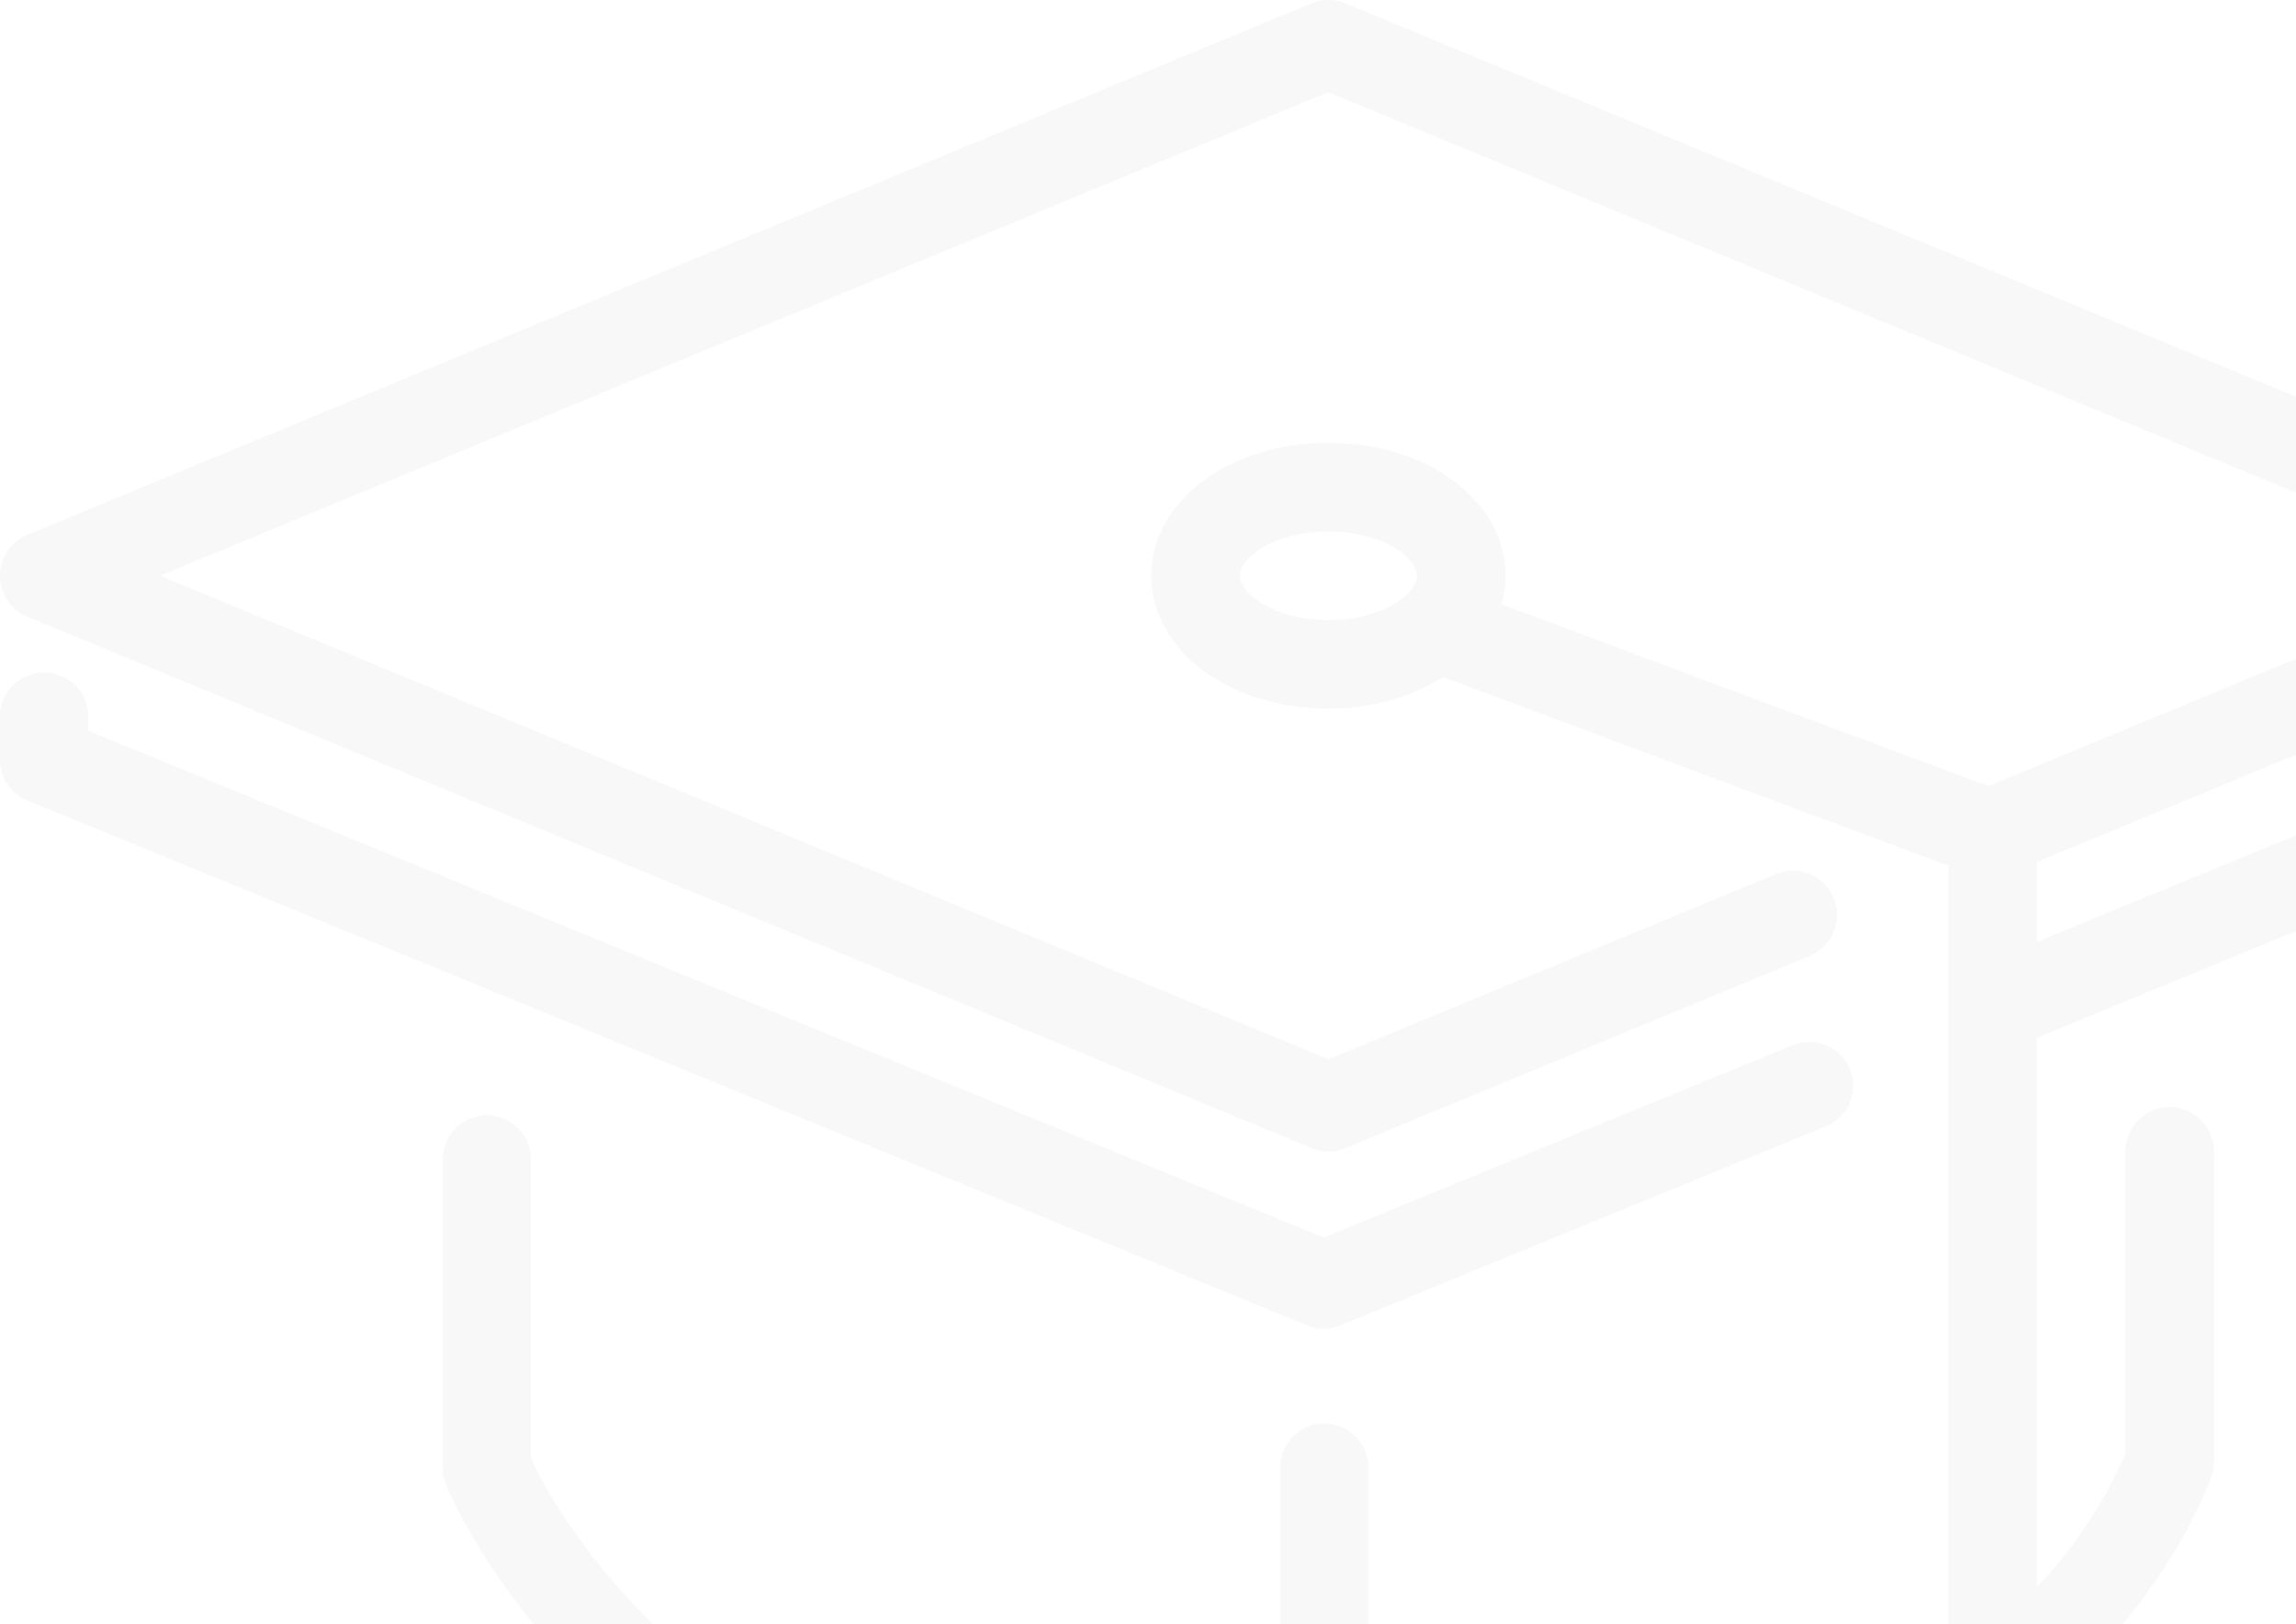 <svg xmlns="http://www.w3.org/2000/svg" width="140" height="99" viewBox="0 0 140 99"><g fill="#6A6683" opacity=".05"><path d="M80.716 81c.35 0 .7-.067 1.027-.203L111.34 68.66a2.658 2.658 0 0 0 1.456-3.483c-.568-1.363-2.147-2.003-3.516-1.445L80.716 75.448 5.38 44.552v-.885C5.38 42.195 4.175 41 2.69 41 1.206 41 0 42.195 0 43.667v2.666c0 1.08.656 2.054 1.663 2.464l78.025 32c.328.136.678.203 1.028.203zm32.004 27.92a2.685 2.685 0 0 0-3.6-1.218c-5.103 2.52-13.628 5.452-25.683 5.852v-24.08a2.687 2.687 0 0 0-5.375 0v24.056c-33.37-1.063-44.139-21.254-45.687-24.615v-18.23a2.687 2.687 0 0 0-5.375 0v18.789c0 .34.065.679.19.998C27.66 91.634 39.097 119 80.75 119c14.557 0 24.76-3.527 30.752-6.485a2.676 2.676 0 0 0 1.217-3.594z"/><path d="M159.3 40.5a2.7 2.7 0 0 0-2.7 2.7v.89l-32.4 13.336v-4.88l36.131-14.952a2.702 2.702 0 0 0 .003-4.99L82.031.204a2.702 2.702 0 0 0-2.062 0l-78.3 32.4a2.7 2.7 0 0 0 0 4.99l78.3 32.4a2.673 2.673 0 0 0 2.063 0l28.312-11.715a2.696 2.696 0 0 0 1.463-3.526 2.702 2.702 0 0 0-3.526-1.461L81 64.578 9.76 35.1 81 5.621l71.24 29.478-31 12.828-29.69-11.086c.156-.562.251-1.14.251-1.742 0-4.54-4.744-8.1-10.8-8.1-6.056 0-10.8 3.56-10.8 8.1 0 4.542 4.744 8.1 10.8 8.1 2.703 0 5.114-.737 6.988-1.925L118.8 52.78v66.518c-3.135 1.12-5.4 4.087-5.4 7.603 0 4.466 3.634 8.1 8.1 8.1 4.466 0 8.1-3.634 8.1-8.1 0-3.515-2.265-6.483-5.4-7.603v-15.325c7.751-5.851 10.53-13.644 10.651-13.989.097-.284.149-.583.149-.883V70.2a2.7 2.7 0 1 0-5.4 0v18.4c-.467 1.146-2.09 4.675-5.4 8.158V63.266l36.128-14.869A2.7 2.7 0 0 0 162 45.9v-2.7a2.7 2.7 0 0 0-2.7-2.7zM81 37.8c-3.297 0-5.4-1.6-5.4-2.7 0-1.102 2.103-2.7 5.4-2.7s5.4 1.598 5.4 2.7c0 1.101-2.104 2.7-5.4 2.7zm40.5 91.8c-1.49 0-2.7-1.213-2.7-2.7 0-1.488 1.21-2.7 2.7-2.7 1.49 0 2.7 1.212 2.7 2.7 0 1.487-1.21 2.7-2.7 2.7z"/></g></svg>